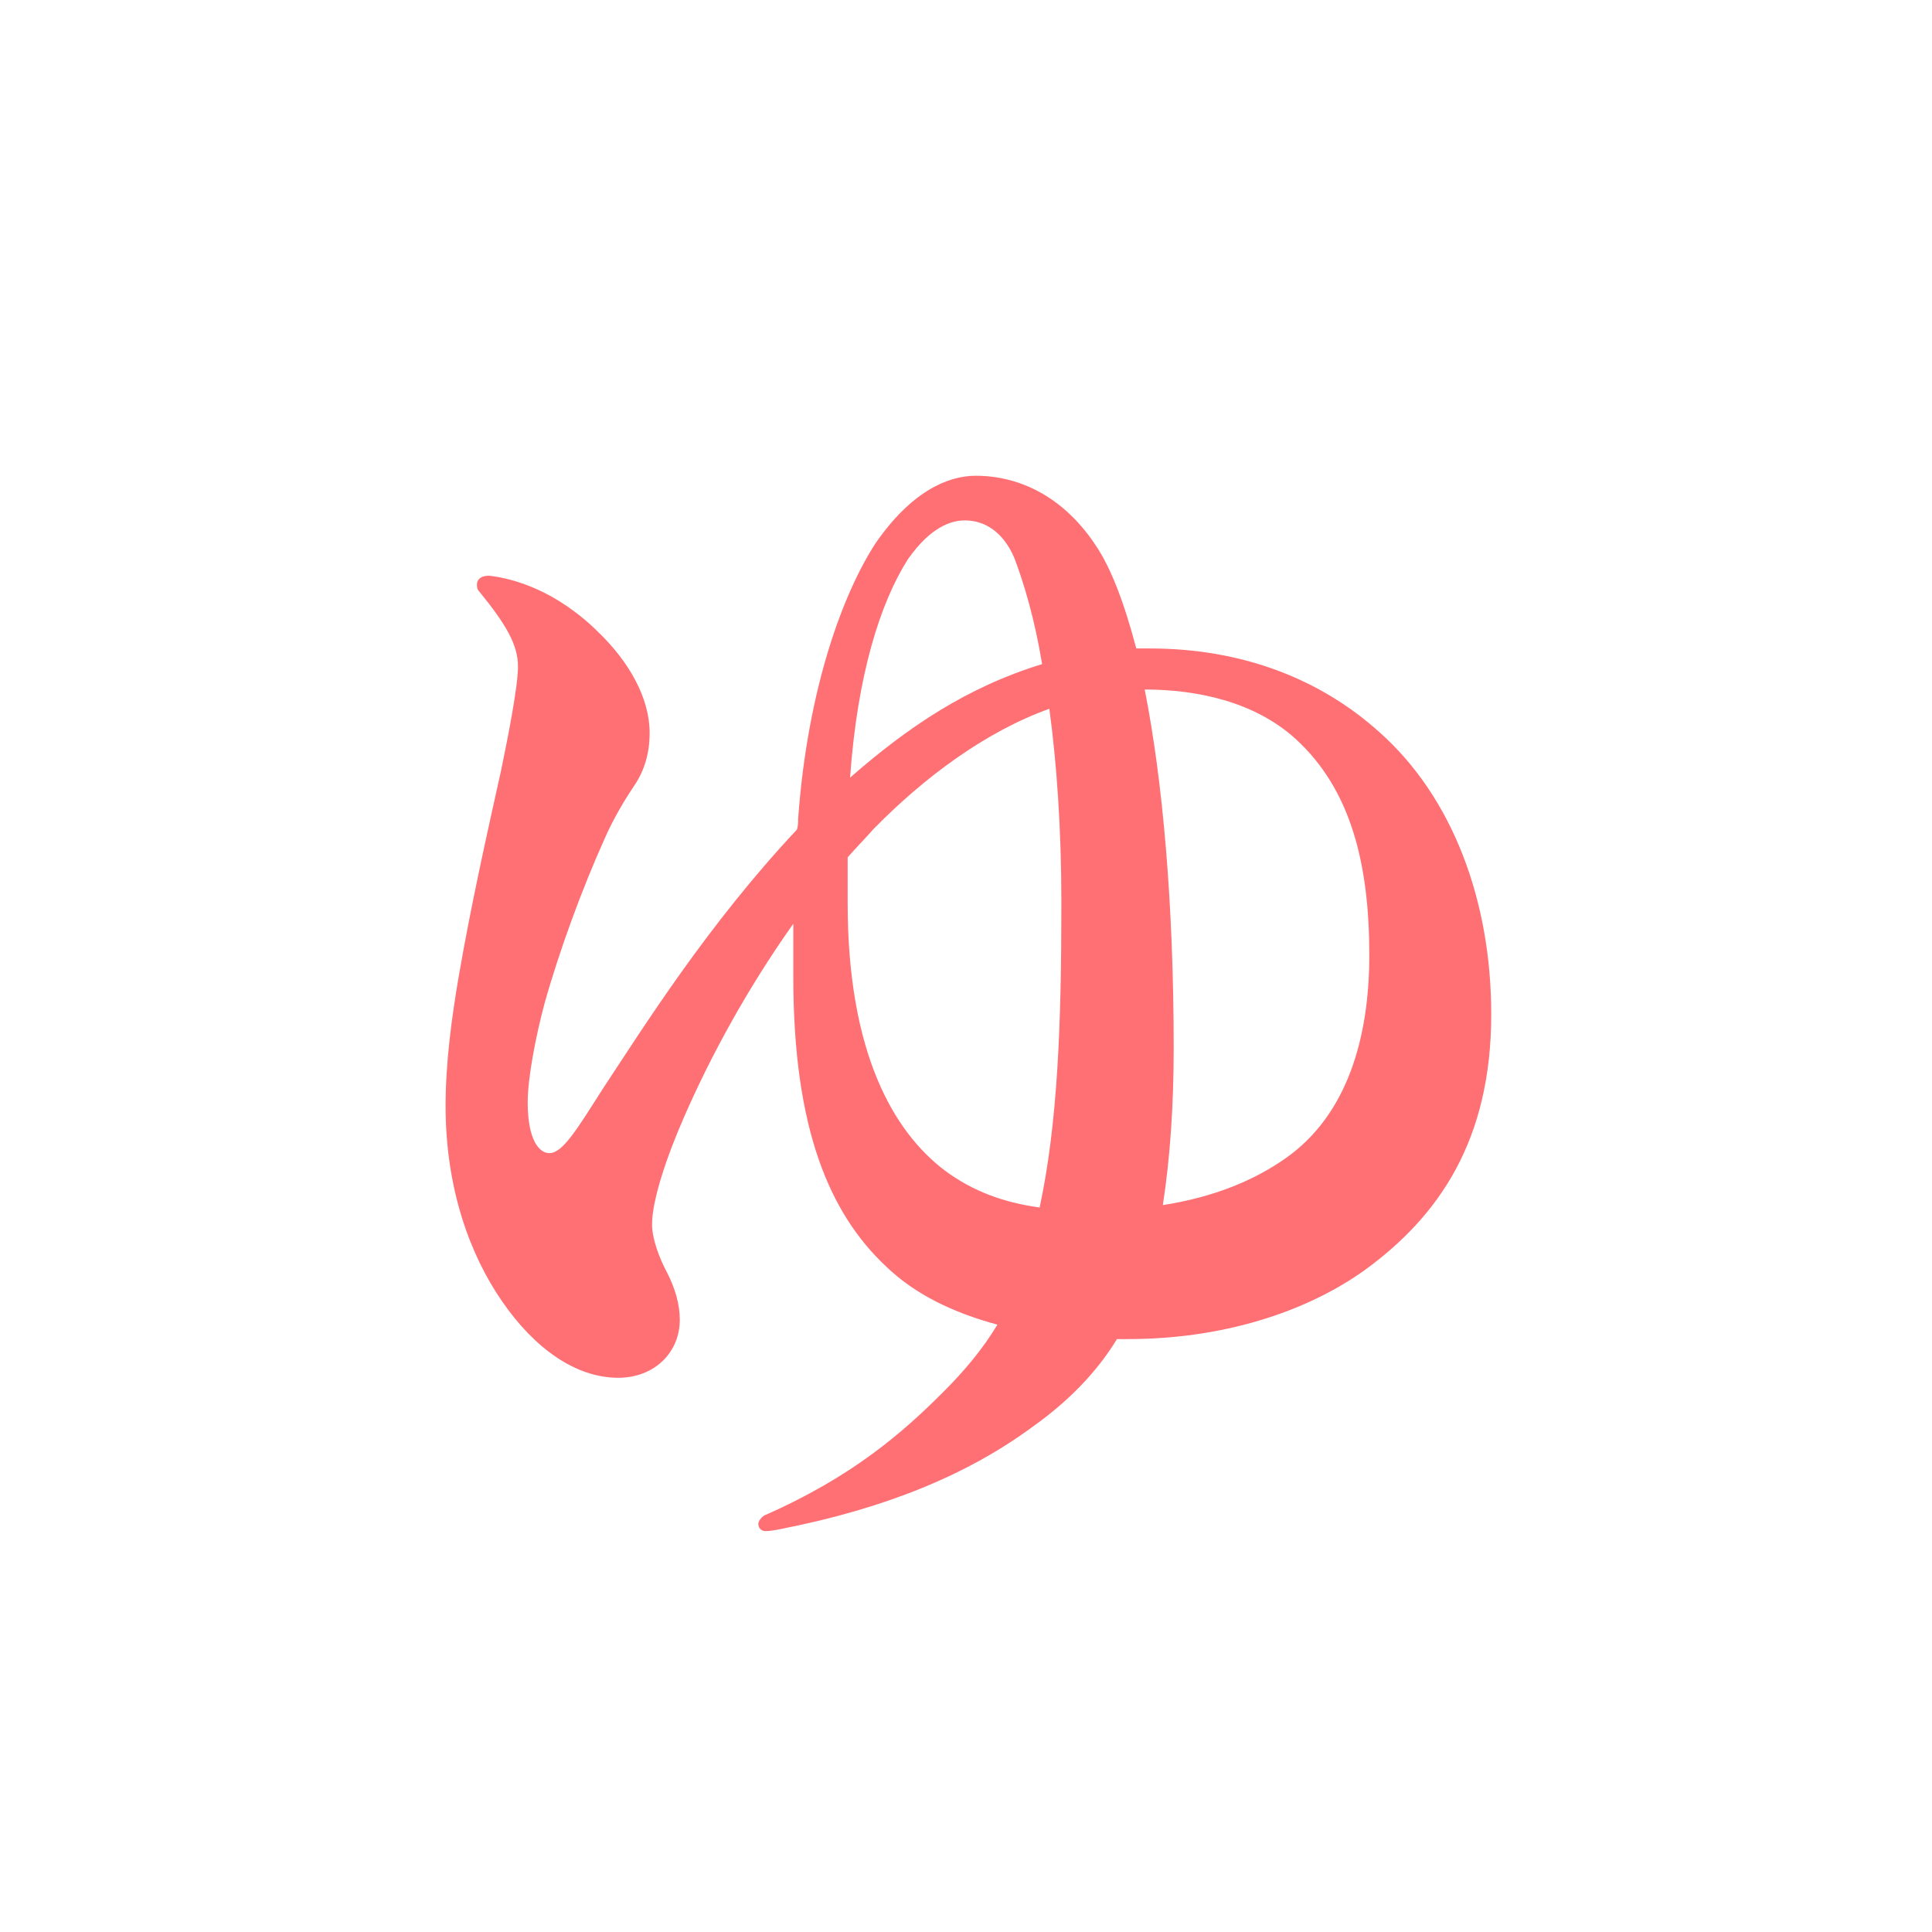 <svg width="44" height="44" viewBox="0 0 44 44" fill="none" xmlns="http://www.w3.org/2000/svg">
<path d="M25.878 14.768H26.18C28.325 14.768 30.085 15.482 31.405 16.665C33.083 18.15 33.962 20.515 33.962 23.1C33.962 25.96 32.78 27.692 31.075 28.93C29.727 29.892 27.83 30.497 25.685 30.497H25.438C24.97 31.267 24.31 31.927 23.54 32.477C22.055 33.578 20.185 34.347 17.82 34.815C17.683 34.843 17.545 34.87 17.435 34.87C17.325 34.87 17.27 34.788 17.27 34.705C17.27 34.65 17.325 34.568 17.407 34.513C19.415 33.633 20.57 32.615 21.477 31.707C21.973 31.212 22.385 30.718 22.715 30.168C21.698 29.892 20.845 29.48 20.185 28.848C18.892 27.637 18.067 25.712 18.067 22.247V21.038C16.995 22.55 16.17 24.09 15.592 25.41C15.18 26.345 14.85 27.335 14.85 27.885C14.85 28.215 15.015 28.655 15.207 29.012C15.373 29.343 15.482 29.7 15.482 30.058C15.482 30.8 14.905 31.378 14.08 31.378C13.117 31.378 12.182 30.718 11.44 29.645C10.697 28.573 10.148 27.06 10.148 25.19C10.148 24.2 10.285 23.183 10.45 22.22C10.725 20.625 11.082 19.03 11.412 17.545C11.578 16.747 11.797 15.62 11.797 15.18C11.797 14.685 11.523 14.217 10.918 13.475C10.863 13.42 10.863 13.365 10.863 13.31C10.863 13.172 11 13.09 11.193 13.117C11.605 13.172 12.018 13.31 12.402 13.502C12.842 13.723 13.283 14.053 13.613 14.383C14.328 15.07 14.795 15.895 14.795 16.692C14.795 17.133 14.685 17.545 14.438 17.902C14.217 18.233 13.97 18.645 13.777 19.085C13.255 20.24 12.732 21.67 12.402 22.852C12.21 23.567 12.018 24.53 12.018 25.108C12.018 25.933 12.265 26.262 12.512 26.262C12.815 26.262 13.145 25.712 13.723 24.805C14.685 23.348 16.115 21.065 18.15 18.892C18.177 18.81 18.177 18.727 18.177 18.645C18.398 15.62 19.223 13.475 19.938 12.375C20.735 11.22 21.56 10.835 22.22 10.835C23.238 10.835 24.227 11.33 24.942 12.402C25.3 12.925 25.602 13.723 25.878 14.768ZM31.185 21.753C31.185 19.69 30.773 17.985 29.508 16.83C28.573 15.977 27.253 15.703 26.07 15.703C26.483 17.793 26.73 20.598 26.73 23.87C26.73 25.19 26.648 26.372 26.483 27.445C27.72 27.253 28.628 26.84 29.288 26.372C30.69 25.383 31.185 23.622 31.185 21.753ZM19.36 17.71C20.68 16.555 22.027 15.648 23.733 15.125C23.567 14.107 23.32 13.283 23.1 12.705C22.852 12.127 22.44 11.852 21.973 11.852C21.67 11.852 21.203 11.99 20.68 12.732C20.047 13.723 19.525 15.373 19.36 17.71ZM19.305 19.525V20.57C19.305 23.98 20.35 25.767 21.505 26.648C22.165 27.142 22.88 27.39 23.677 27.5C24.09 25.575 24.172 23.32 24.172 20.57C24.172 18.837 24.062 17.352 23.898 16.142C22.44 16.665 21.038 17.71 19.883 18.892C19.69 19.113 19.497 19.305 19.305 19.525Z" fill="#ff7075"/>
</svg>
